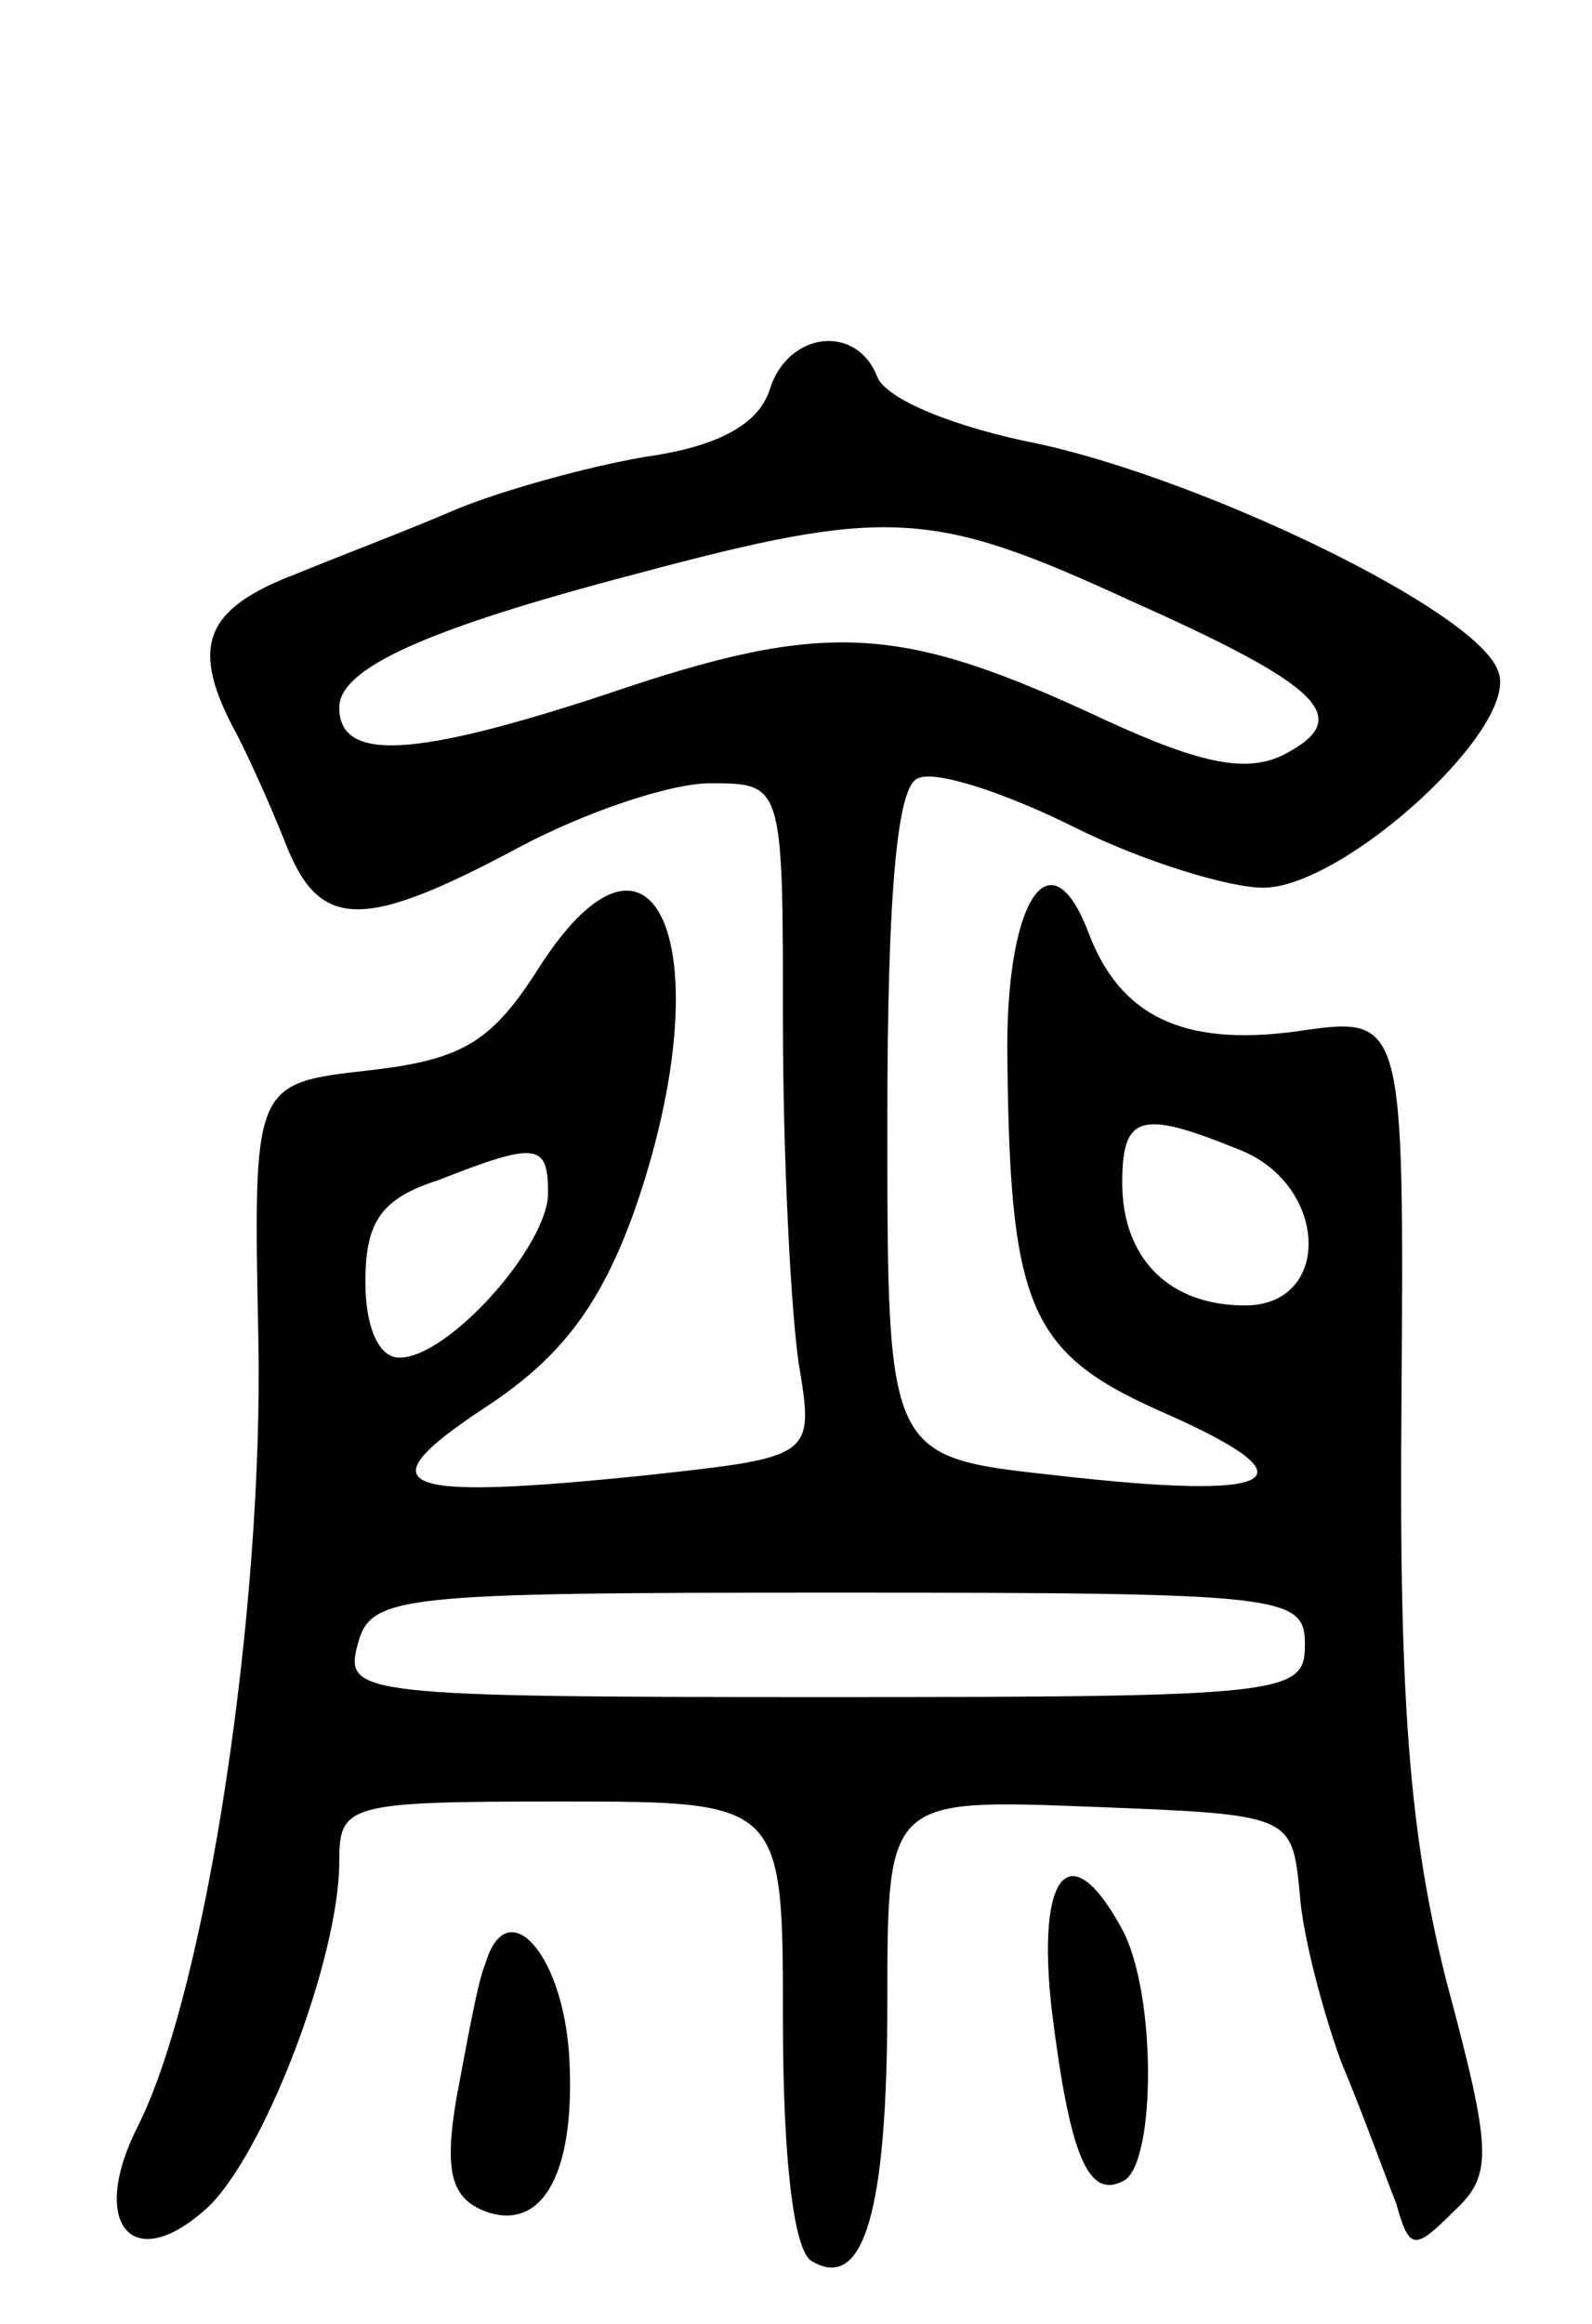 <svg version="1.0" xmlns="http://www.w3.org/2000/svg"
 width="61pt" height="89pt" viewBox="0 0 61 89"
 preserveAspectRatio="xMidYMid meet">
<g transform="translate(0,89) scale(0.1,-0.1)"
fill="#000000" stroke="none">
<path d="M295 741 c-4 -13 -19 -22 -48 -26 -23 -4 -55 -13 -72 -20 -16 -7 -45
-18 -62 -25 -34 -13 -40 -27 -24 -58 5 -9 14 -29 20 -44 13 -34 29 -35 89 -3
26 14 59 25 74 25 28 0 28 0 28 -92 0 -51 3 -109 6 -130 6 -36 6 -36 -58 -43
-97 -10 -109 -5 -62 26 29 19 44 39 57 75 35 100 8 165 -38 91 -17 -26 -28
-33 -64 -37 -44 -5 -44 -5 -42 -103 2 -104 -20 -249 -46 -301 -19 -37 -3 -58
26 -32 22 20 51 96 51 133 0 22 3 23 85 23 85 0 85 0 85 -84 0 -52 4 -88 11
-92 20 -12 29 19 29 99 0 78 0 78 78 75 77 -3 77 -3 80 -33 1 -16 9 -46 16
-65 8 -19 17 -44 21 -54 5 -18 7 -18 22 -3 15 14 15 22 -3 89 -14 56 -18 107
-17 221 1 148 1 148 -40 142 -44 -6 -68 6 -80 38 -15 39 -32 11 -31 -49 1 -97
9 -113 62 -136 56 -25 43 -33 -44 -23 -64 7 -64 7 -64 135 0 91 4 130 12 132
7 3 34 -6 60 -19 26 -13 59 -23 72 -23 31 0 99 62 90 83 -8 23 -112 73 -176
87 -31 6 -59 17 -62 26 -8 20 -34 17 -41 -5z m138 -81 c74 -33 86 -45 59 -59
-14 -7 -31 -4 -68 13 -79 37 -107 39 -192 10 -73 -24 -102 -26 -102 -5 0 15
33 30 113 51 97 26 114 25 190 -10z m41 -210 c35 -13 37 -60 3 -60 -29 0 -47
18 -47 47 0 26 7 28 44 13z m-264 -17 c0 -20 -38 -63 -57 -63 -8 0 -13 12 -13
29 0 23 6 32 28 39 38 15 42 14 42 -5z m290 -173 c0 -19 -7 -20 -184 -20 -179
0 -184 1 -179 20 5 19 14 20 184 20 172 0 179 -1 179 -20z"/>
<path d="M403 120 c7 -56 14 -73 28 -65 12 8 12 72 -1 96 -20 37 -33 22 -27
-31z"/>
<path d="M186 138 c-3 -7 -7 -30 -11 -51 -5 -29 -2 -39 11 -44 22 -8 35 15 32
61 -3 39 -24 61 -32 34z"/>
</g>
</svg>

